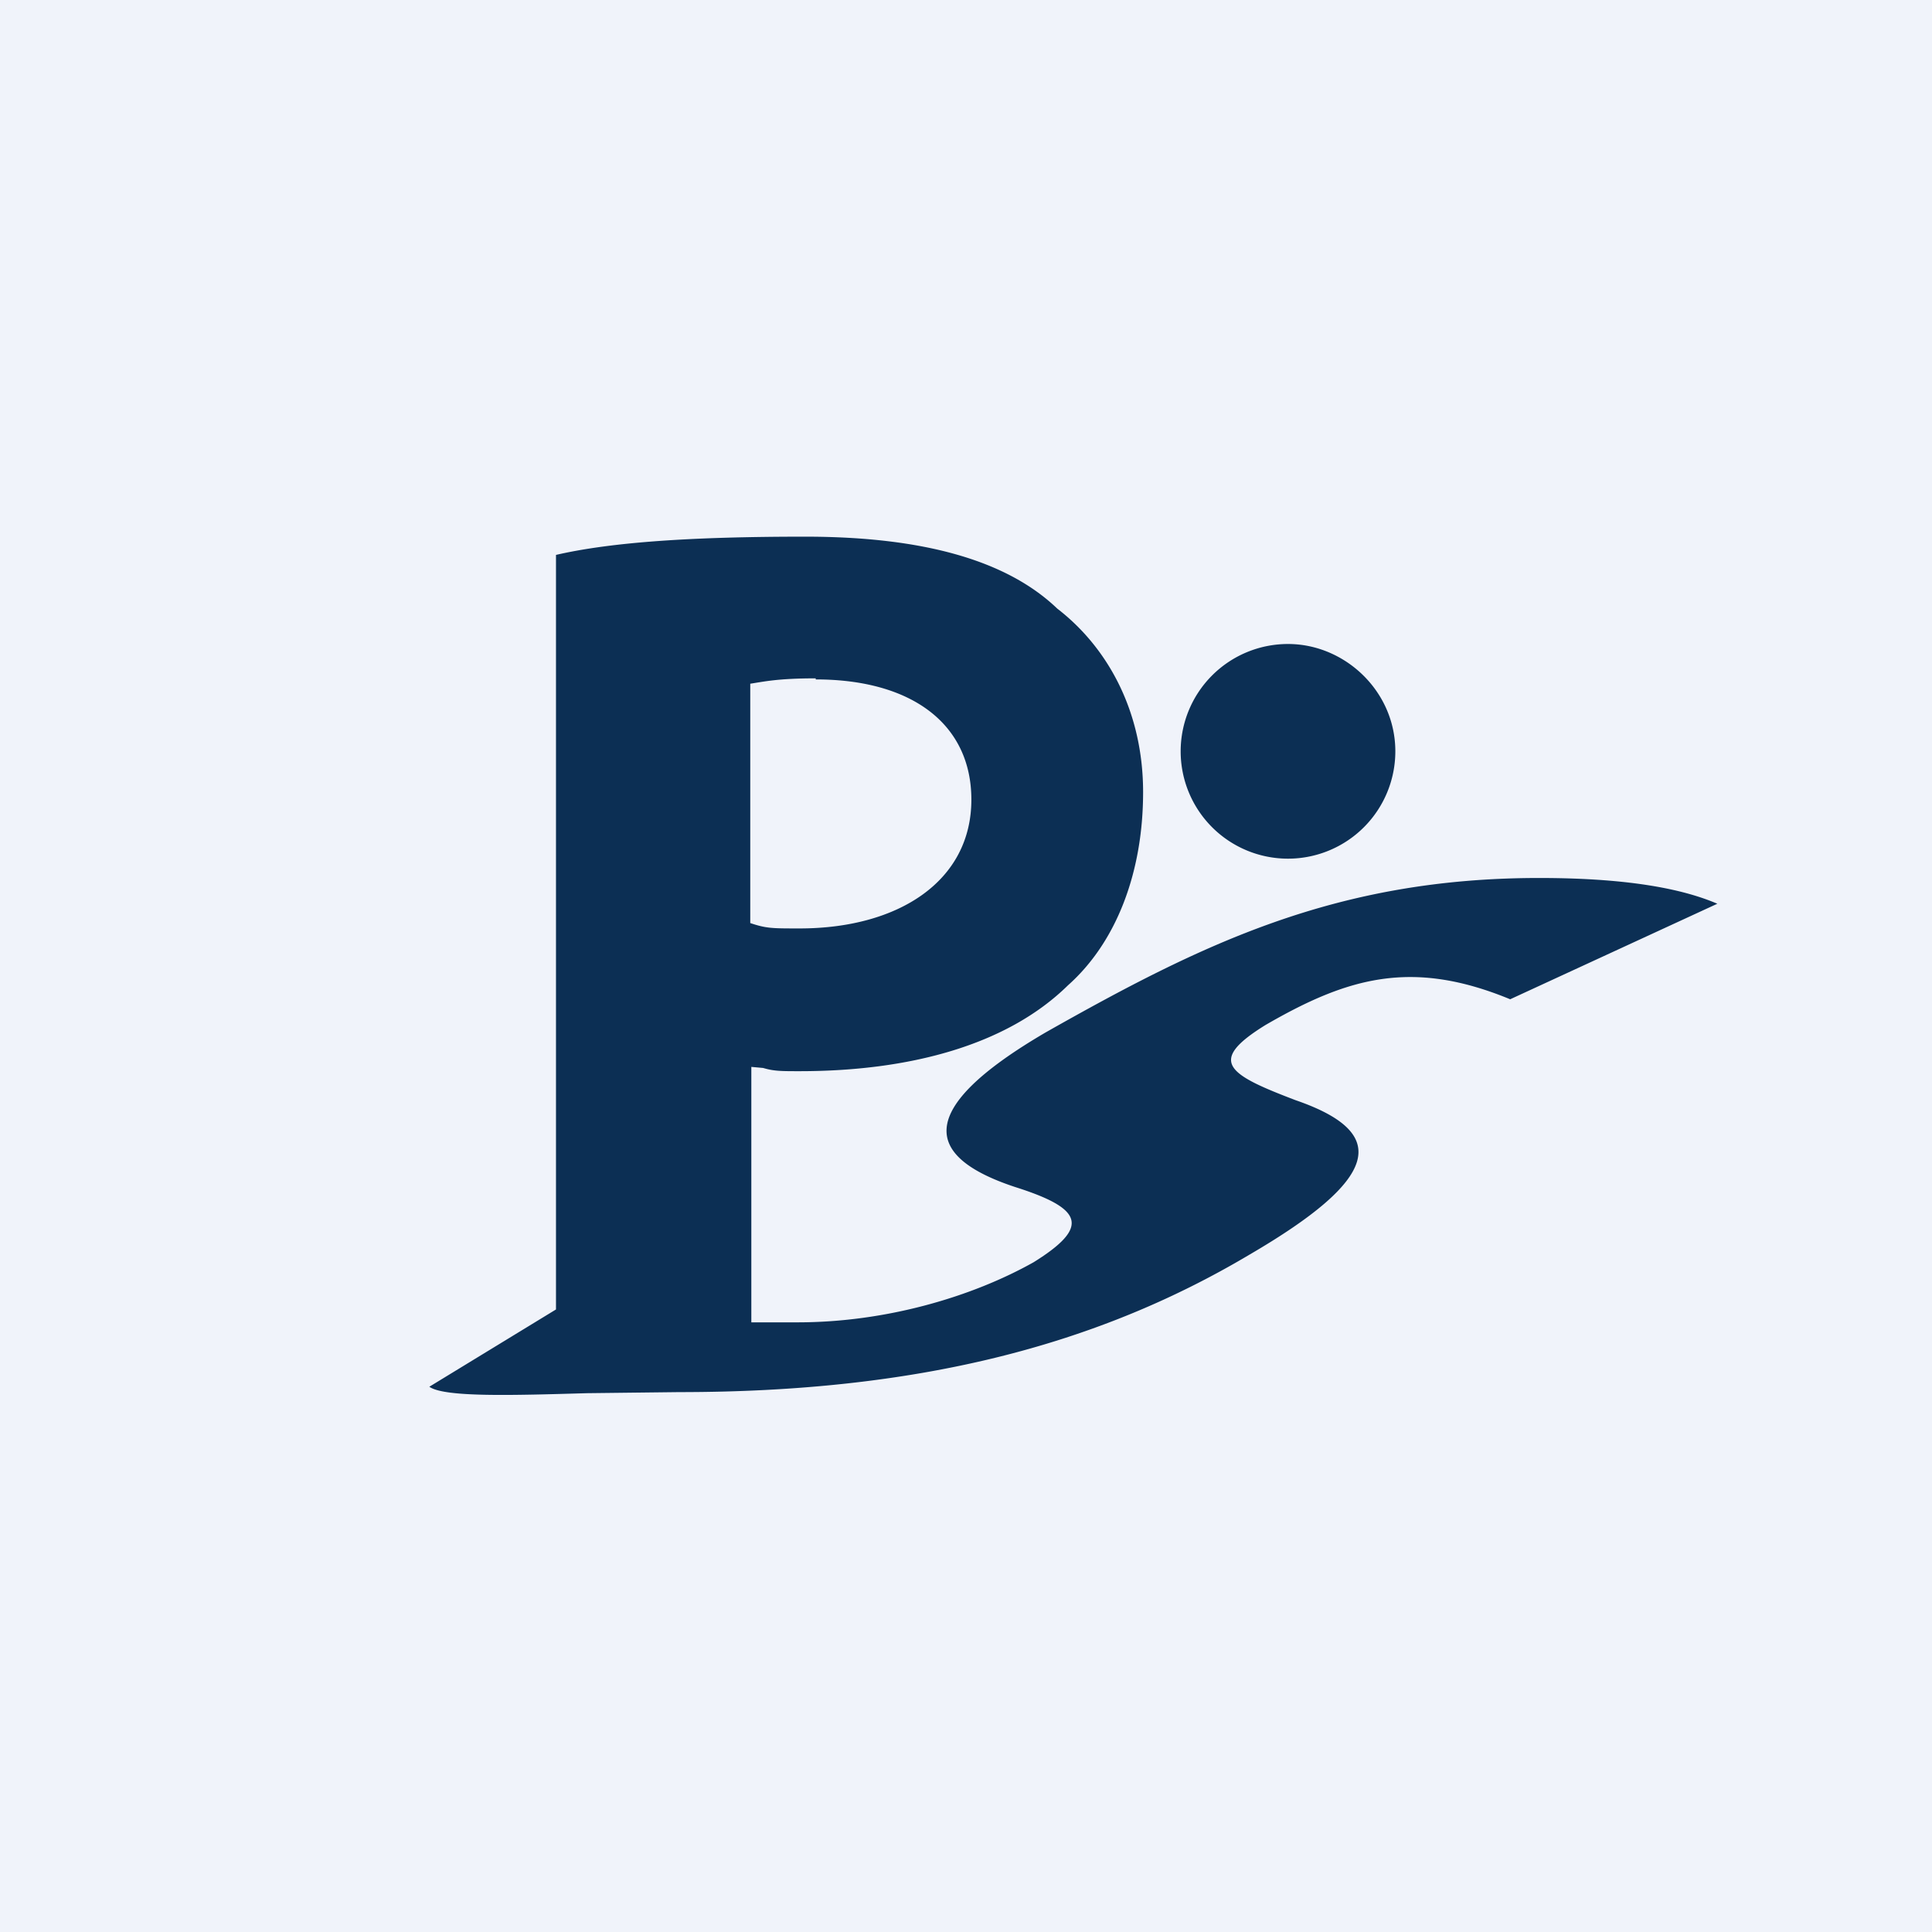 <!-- by TradingView --><svg width="18" height="18" viewBox="0 0 18 18" xmlns="http://www.w3.org/2000/svg"><path fill="#F0F3FA" d="M0 0h18v18H0z"/><path d="M9.74 9.62c1.45-.82 2.7-1.44 4.6-1.44.9 0 1.38.12 1.66.24l-1.93.89c-.92-.38-1.52-.2-2.28.24-.55.34-.35.46.28.7.9.31.77.74-.43 1.44-1.43.85-3.1 1.28-5.31 1.28l-.86.01c-.69.02-1.33.04-1.47-.06l1.18-.72V5.17C5.7 5.05 6.45 5 7.5 5c1.1 0 1.88.22 2.35.67.48.37.8.97.8 1.71 0 .75-.25 1.4-.7 1.8-.57.56-1.48.8-2.5.8-.17 0-.24 0-.34-.03L7 9.94v2.38h.43c.83 0 1.63-.24 2.2-.56.53-.33.46-.5-.17-.7-.85-.28-.95-.72.28-1.44ZM7.6 6.32c-.35 0-.48.03-.61.05V8.6c.15.05.2.05.46.05.92 0 1.6-.44 1.6-1.2 0-.7-.55-1.12-1.45-1.12ZM13 7a1 1 0 0 1-1 1 1 1 0 0 1-1-1 1 1 0 0 1 1-1c.53 0 1 .44 1 1Z" fill="#0C2F54"/></svg>